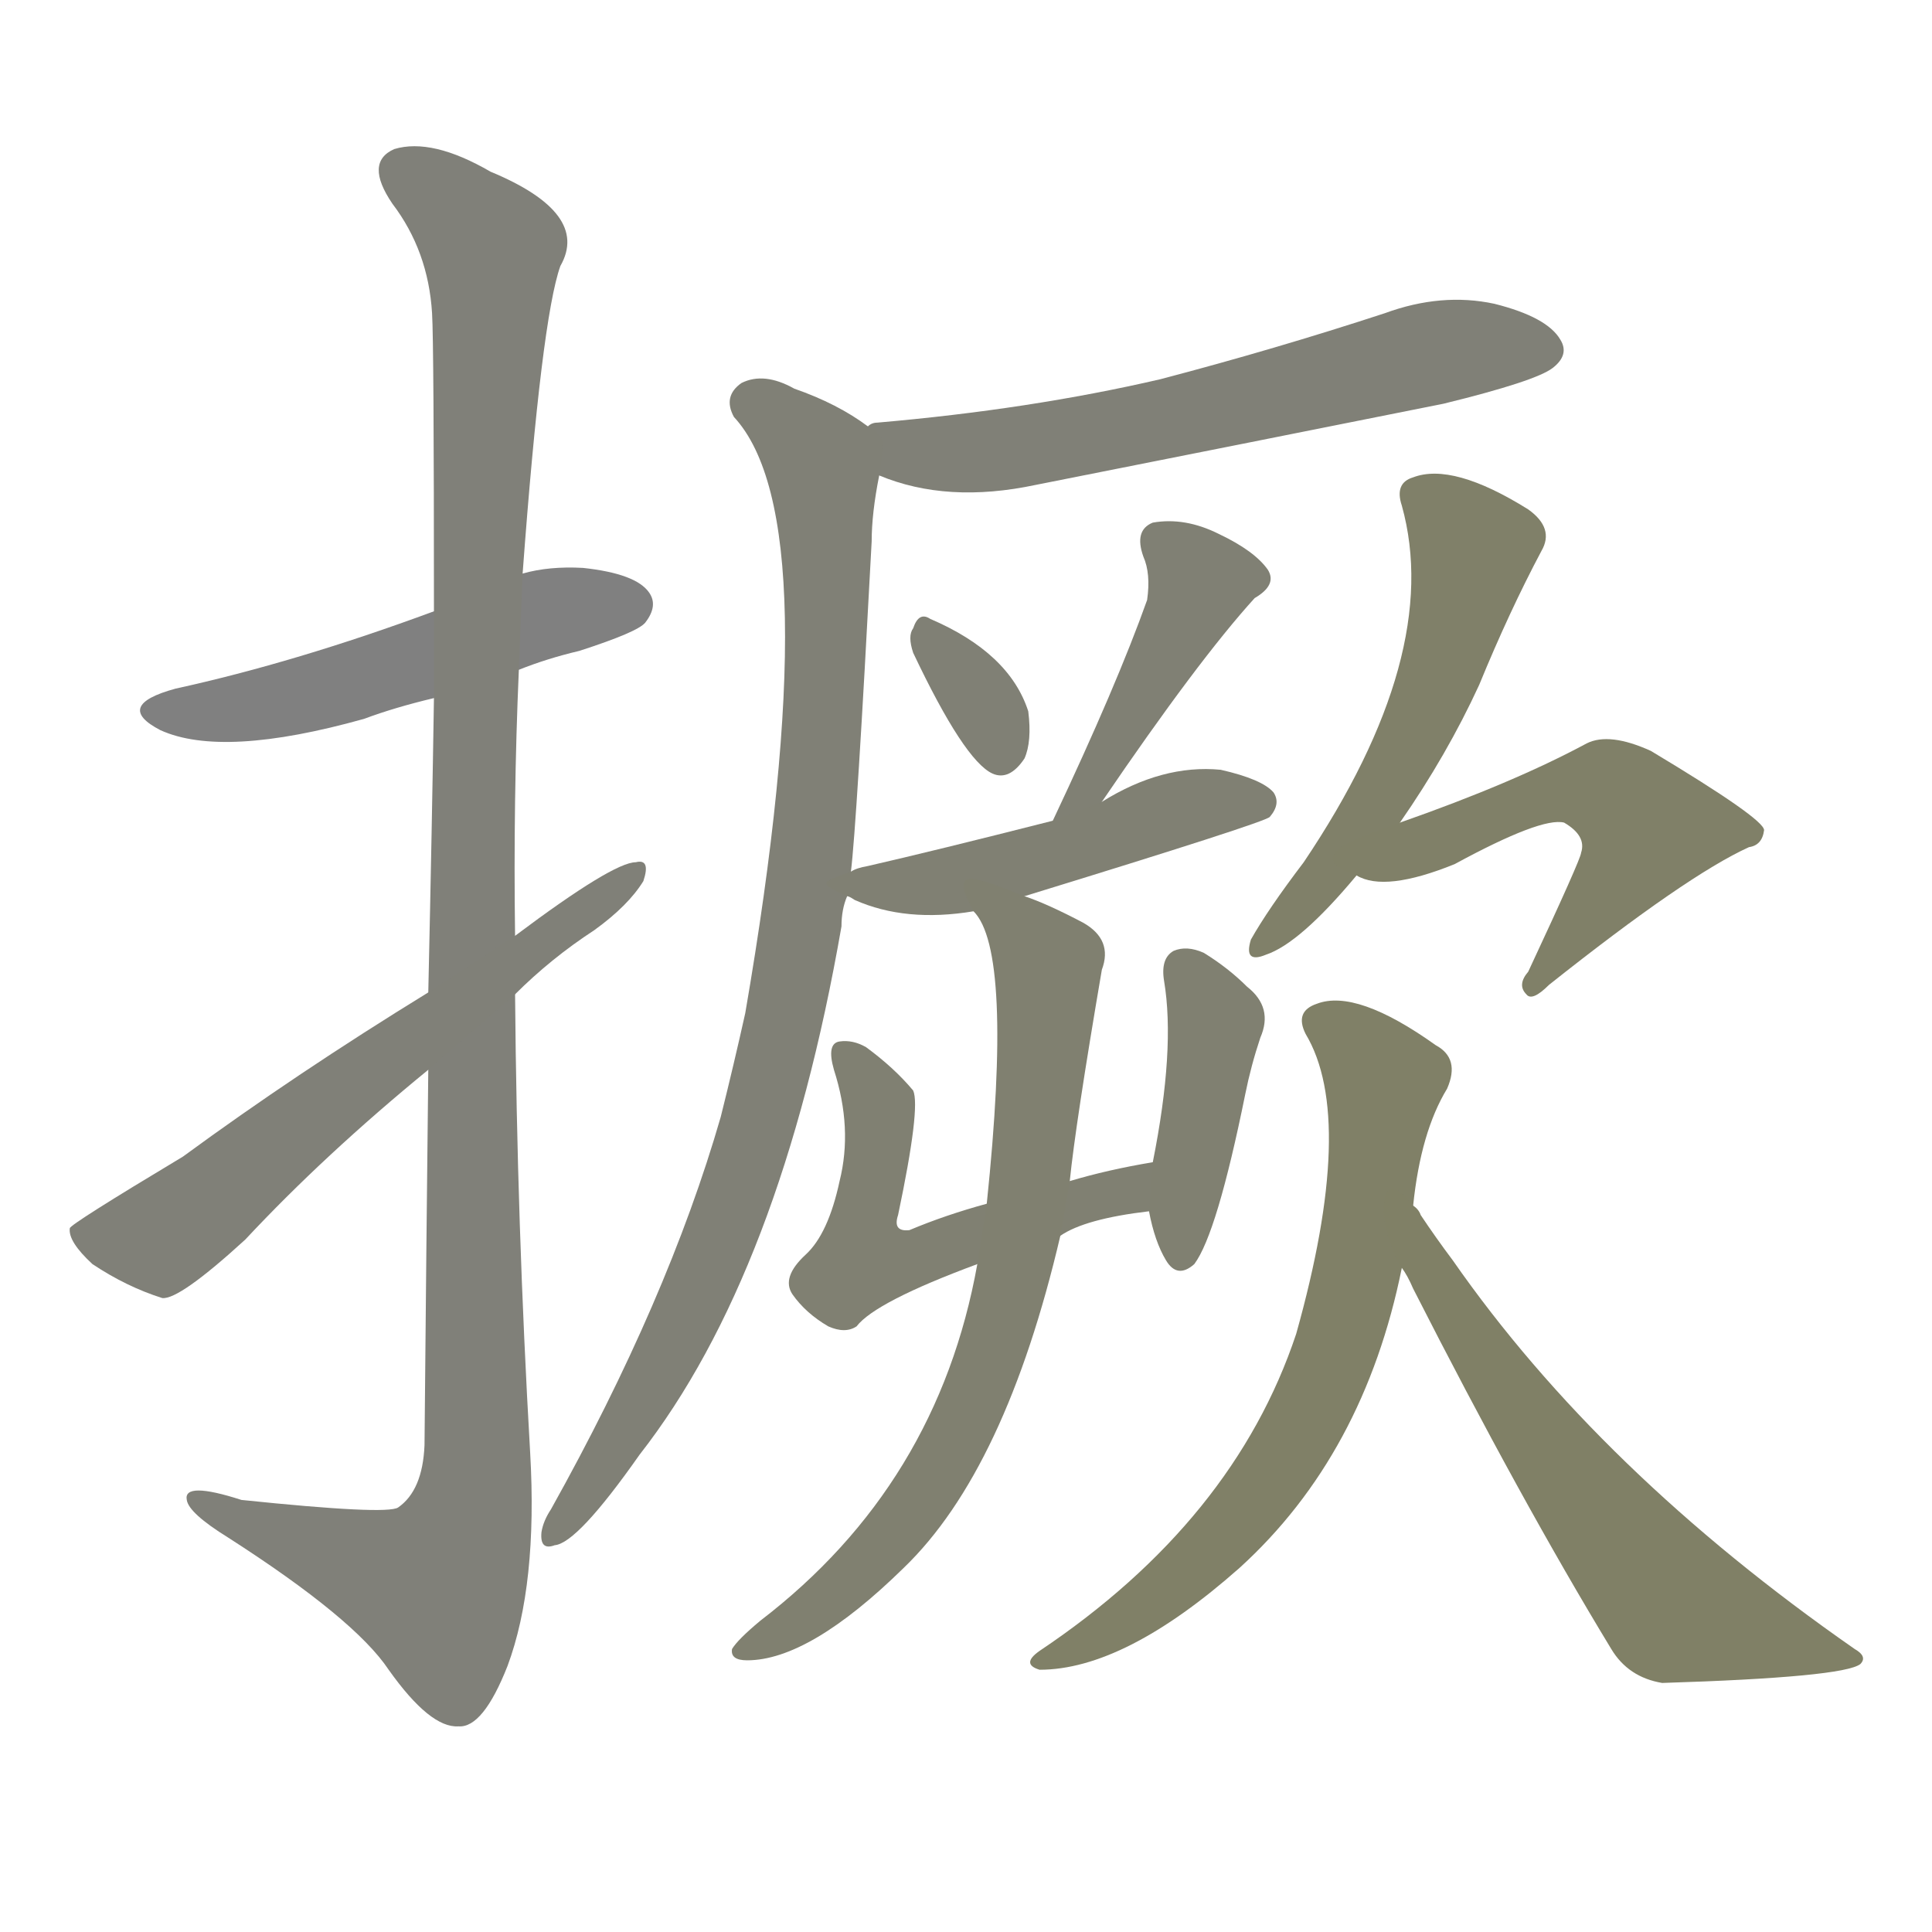 <svg version="1.1" viewBox="0 0 1024 1024" xmlns="http://www.w3.org/2000/svg">
  
  <g transform="scale(1, -1) translate(0, -900)">
    <style type="text/css">
        .stroke1 {fill: #808080;}
        .stroke2 {fill: #808079;}
        .stroke3 {fill: #808078;}
        .stroke4 {fill: #808077;}
        .stroke5 {fill: #808076;}
        .stroke6 {fill: #808075;}
        .stroke7 {fill: #808074;}
        .stroke8 {fill: #808073;}
        .stroke9 {fill: #808072;}
        .stroke10 {fill: #808071;}
        .stroke11 {fill: #808070;}
        .stroke12 {fill: #808069;}
        .stroke13 {fill: #808068;}
        .stroke14 {fill: #808067;}
        .stroke15 {fill: #808066;}
        .stroke16 {fill: #808065;}
        .stroke17 {fill: #808064;}
        .stroke18 {fill: #808063;}
        .stroke19 {fill: #808062;}
        .stroke20 {fill: #808061;}
        text {
            font-family: Helvetica;
            font-size: 50px;
            fill: #808060;
            paint-order: stroke;
            stroke: #000000;
            stroke-width: 4px;
            stroke-linecap: butt;
            stroke-linejoin: miter;
            font-weight: 800;
        }
    </style>

    <path d="M 275 545 Q 290 551 307 555 Q 338 565 342 570 Q 349 579 344 586 Q 337 596 309 599 Q 291 600 277 596 L 230 576 Q 157 549 93 535 Q 60 526 85 513 Q 118 498 193 519 Q 209 525 230 530 L 275 545 Z" class="stroke1"/>
    <path d="M 227 333 Q 226 245 225 134 Q 224 110 211 101 Q 205 97 128 105 Q 97 115 99 105 Q 100 98 121 85 Q 188 42 206 15 Q 228 -16 243 -15 Q 256 -16 269 17 Q 285 60 281 130 Q 274 251 273 373 L 273 404 Q 272 476 275 545 L 277 596 Q 287 731 297 759 Q 313 787 260 809 Q 229 827 209 821 Q 193 814 208 792 Q 227 767 229 734 Q 230 718 230 576 L 230 530 Q 229 464 227 374 L 227 333 Z" class="stroke2"/>
    <path d="M 227 374 Q 157 331 97 287 Q 37 251 37 249 Q 36 242 49 230 Q 67 218 86 212 Q 95 211 130 243 Q 172 288 227 333 L 273 373 Q 292 392 315 407 Q 333 420 341 433 Q 345 445 337 443 Q 325 443 273 404 L 227 374 Z" class="stroke3"/>
    <path d="M 466 648 Q 502 633 549 643 Q 655 664 765 686 Q 814 698 823 705 Q 832 712 827 720 Q 820 732 792 739 Q 764 745 734 734 Q 676 715 615 699 Q 546 683 465 676 Q 462 676 460 674 C 431 667 438 658 466 648 Z" class="stroke4"/>
    <path d="M 451 438 Q 454 462 462 613 Q 462 628 466 648 C 469 668 469 668 460 674 Q 444 686 421 694 Q 405 703 393 697 Q 383 690 389 679 Q 440 624 395 363 Q 389 336 382 308 Q 354 211 292 100 Q 288 94 287 88 Q 286 78 294 81 Q 306 82 339 129 Q 414 225 446 409 Q 446 418 449 425 L 451 438 Z" class="stroke5"/>
    <path d="M 484 554 Q 511 497 526 490 Q 535 486 543 498 Q 547 507 545 523 Q 535 554 493 572 Q 487 576 484 567 Q 481 563 484 554 Z" class="stroke6"/>
    <path d="M 584 475 Q 635 550 665 583 Q 677 590 672 598 Q 665 608 646 617 Q 628 626 611 623 Q 601 619 606 605 Q 610 596 608 582 Q 592 537 558 465 C 545 438 567 450 584 475 Z" class="stroke7"/>
    <path d="M 543 425 Q 670 464 673 467 Q 679 474 675 480 Q 669 487 647 492 Q 616 495 584 475 L 558 465 Q 495 449 460 441 Q 454 440 451 438 C 434 432 434 432 449 425 Q 450 425 453 423 Q 480 411 516 417 L 543 425 Z" class="stroke8"/>
    <path d="M 562 245 Q 575 254 609 258 C 639 262 641 289 611 284 Q 587 280 567 274 L 523 262 Q 501 256 482 248 Q 473 247 476 256 Q 488 313 484 322 Q 474 334 459 345 Q 452 349 445 348 Q 438 347 442 333 Q 452 302 445 274 Q 439 246 427 235 Q 414 223 420 214 Q 427 204 439 197 Q 448 193 454 197 Q 464 210 518 230 L 562 245 Z" class="stroke9"/>
    <path d="M 609 258 Q 612 242 618 232 Q 624 222 633 230 Q 645 246 660 320 Q 663 335 668 350 Q 675 366 661 377 Q 651 387 638 395 Q 629 399 622 396 Q 615 392 617 380 Q 623 344 611 284 L 609 258 Z" class="stroke10"/>
    <path d="M 518 230 Q 497 113 403 41 Q 391 31 388 26 Q 387 20 396 20 Q 429 20 479 69 Q 533 121 562 245 L 567 274 Q 570 304 584 386 Q 590 402 574 411 Q 555 421 543 425 C 515 436 503 441 516 417 Q 537 396 523 262 L 518 230 Z" class="stroke11"/>
    <path d="M 742 464 Q 767 500 784 537 Q 800 576 817 608 Q 824 620 810 630 Q 770 655 749 647 Q 739 644 743 632 Q 765 553 691 443 Q 672 418 663 402 Q 659 389 671 394 Q 689 400 719 436 L 742 464 Z" class="stroke12"/>
    <path d="M 719 436 Q 734 427 771 442 Q 817 467 829 464 Q 841 457 838 448 Q 838 445 810 385 Q 804 378 809 373 Q 812 369 821 378 Q 894 436 927 451 Q 934 452 935 460 Q 935 466 875 502 Q 853 512 841 506 Q 802 485 742 464 C 714 454 691 446 719 436 Z" class="stroke13"/>
    <path d="M 749 261 Q 753 300 767 323 Q 774 339 761 346 Q 719 376 698 368 Q 686 364 692 352 Q 719 307 687 193 Q 654 94 551 25 Q 541 18 551 15 Q 596 15 657 69 Q 723 129 743 228 L 749 261 Z" class="stroke14"/>
    <path d="M 743 228 Q 746 224 749 217 Q 806 105 854 26 Q 863 11 881 8 Q 977 11 986 18 Q 990 22 983 26 Q 848 120 770 232 Q 761 244 753 256 Q 752 259 749 261 C 731 285 728 254 743 228 Z" class="stroke15"/>
    
    
    
    
    
    
    
    
    
    
    
    
    
    
    </g>
</svg>